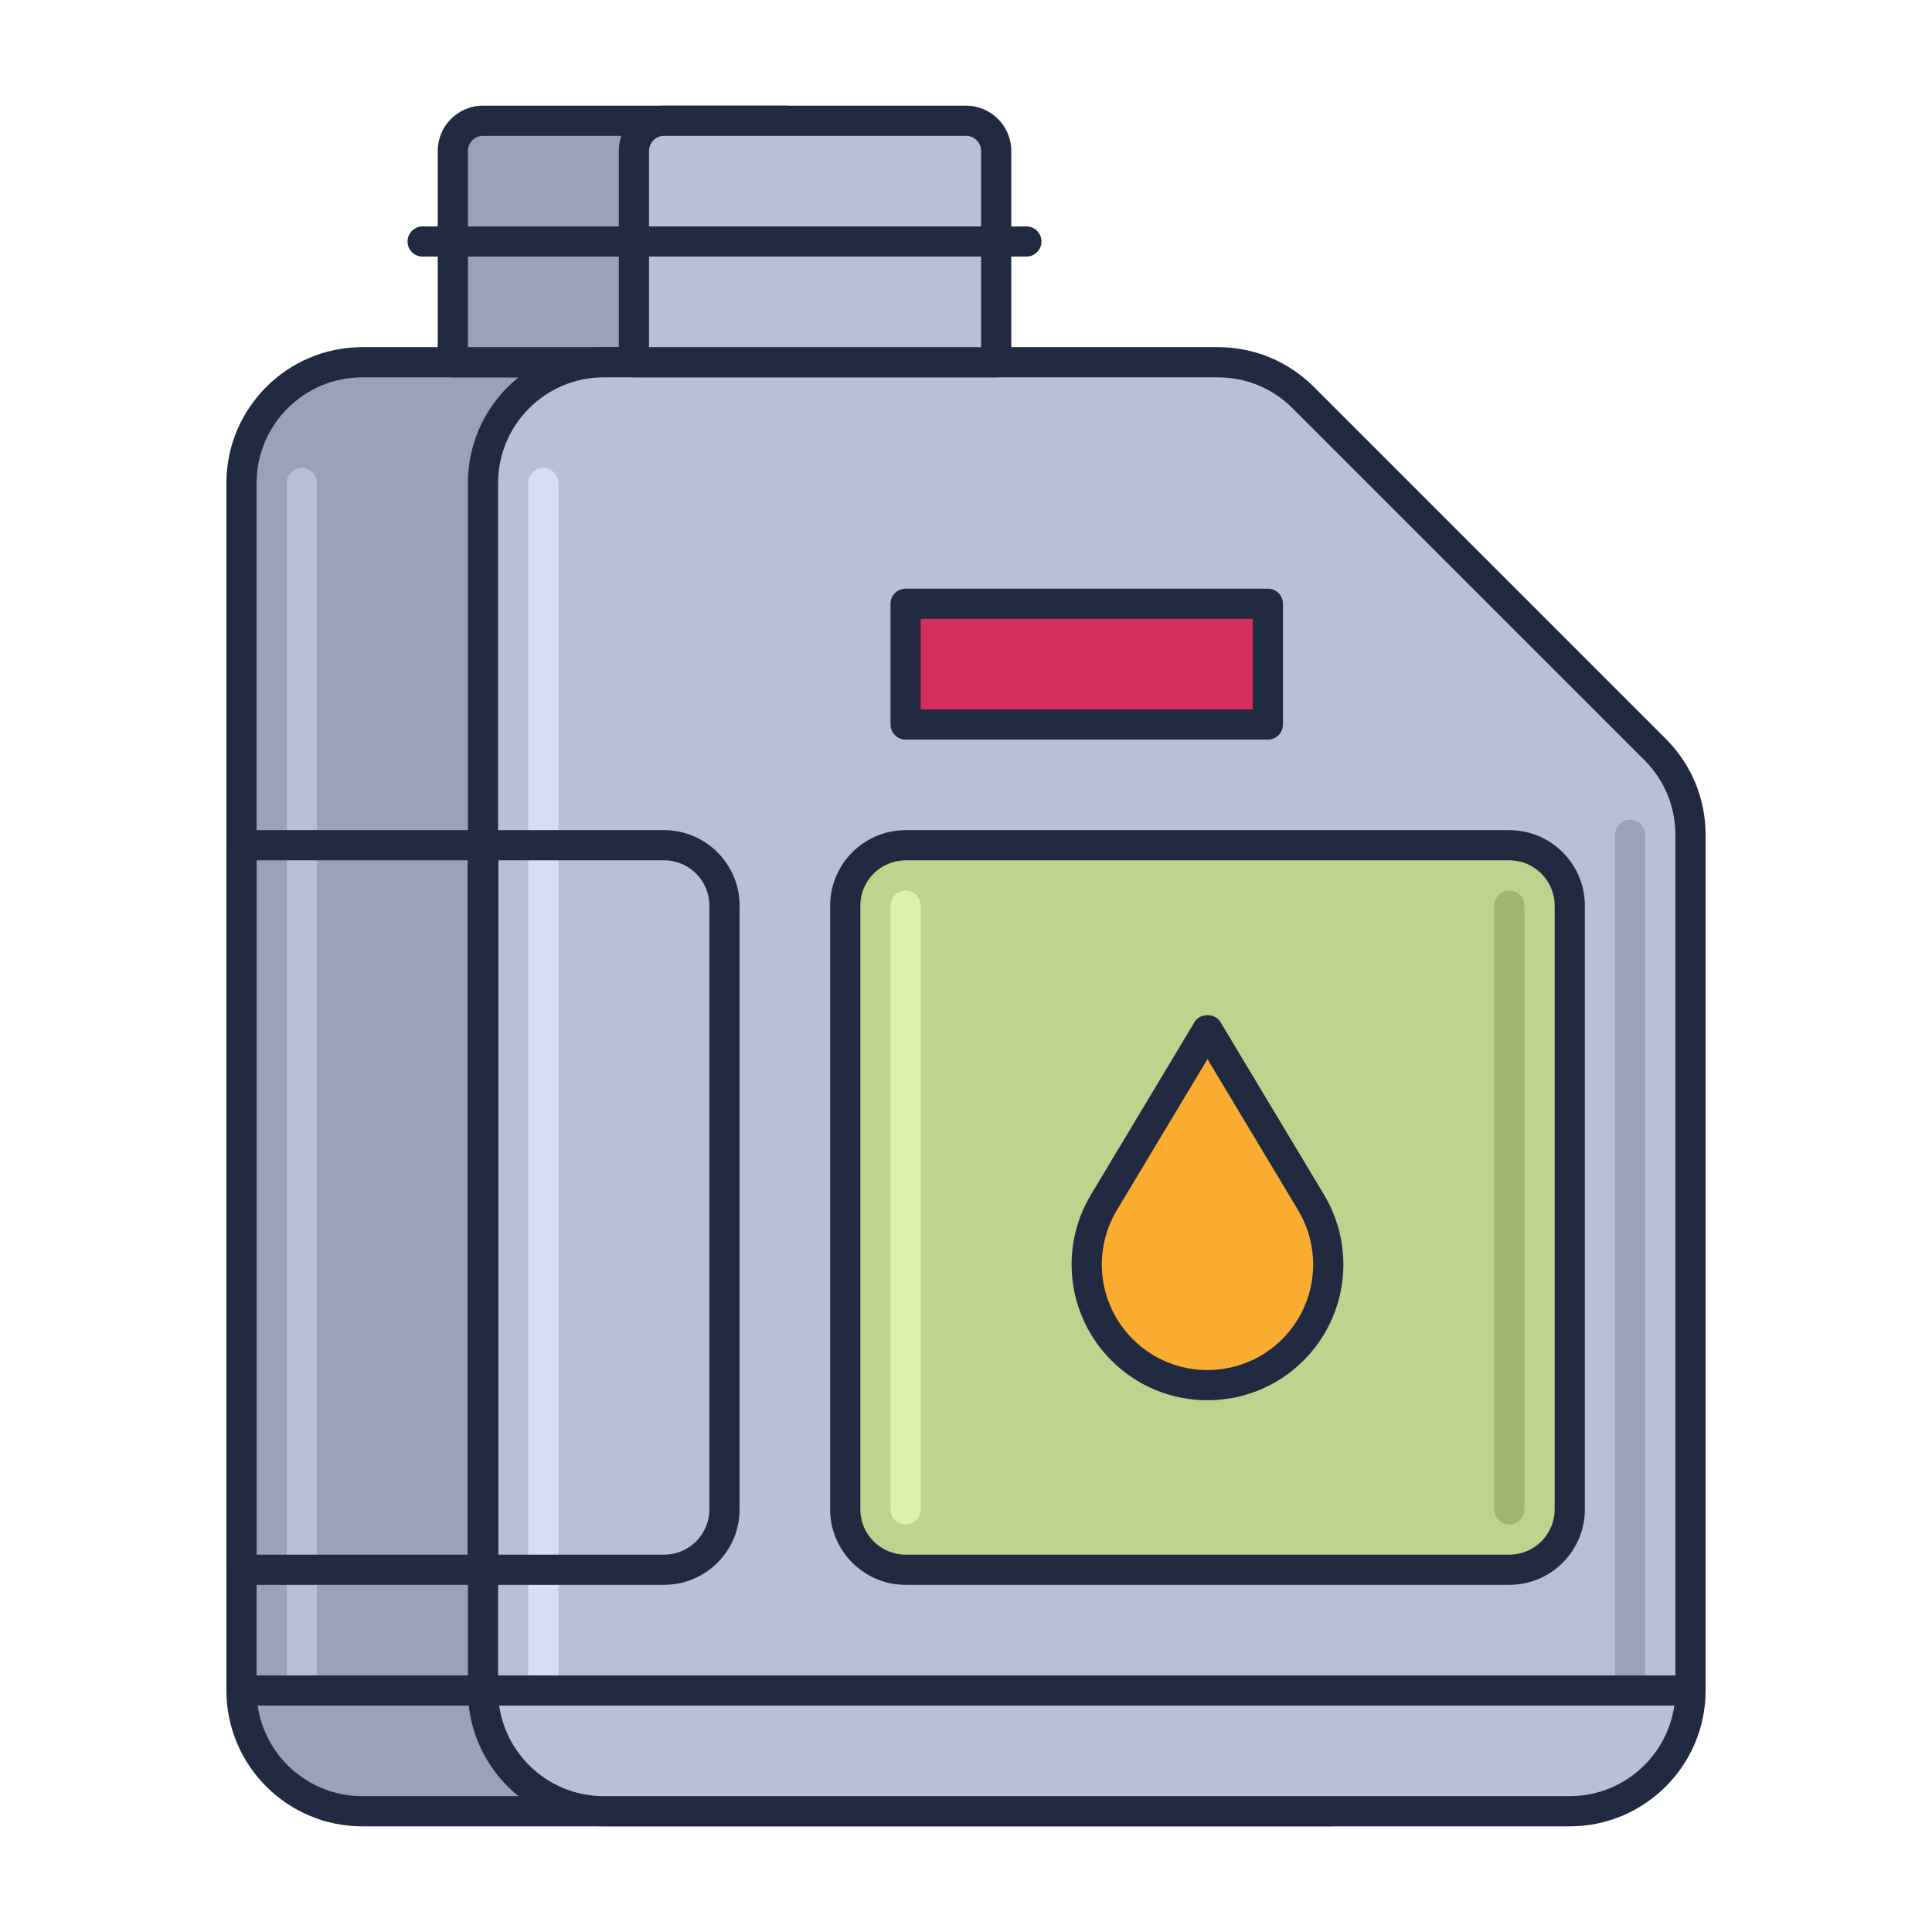 <svg id="Icon_Set" enable-background="new 0 0 64 64" height="512" viewBox="0 0 64 64" width="512" xmlns="http://www.w3.org/2000/svg"><path d="m44 60h-32c-2.209 0-4-1.791-4-4v-40c0-2.209 1.791-4 4-4h20.343c1.061 0 2.078.421 2.828 1.172l11.657 11.657c.75.75 1.172 1.768 1.172 2.828v28.343c0 2.209-1.791 4-4 4z" fill="#99a2b9"/><path d="m44 60.5h-32c-2.481 0-4.5-2.019-4.5-4.5v-40c0-2.481 2.019-4.5 4.5-4.5h20.343c1.202 0 2.332.468 3.182 1.318l11.657 11.657c.85.85 1.318 1.979 1.318 3.182v28.343c0 2.481-2.019 4.5-4.5 4.5zm-32-48c-1.93 0-3.5 1.57-3.5 3.5v40c0 1.93 1.57 3.5 3.5 3.5h32c1.93 0 3.5-1.57 3.5-3.5v-28.343c0-.935-.364-1.813-1.025-2.475l-11.657-11.657c-.661-.661-1.54-1.025-2.475-1.025z" fill="#212a41"/><path d="m26 4h-10c-.552 0-1 .448-1 1v7h12v-7c0-.552-.448-1-1-1z" fill="#99a2b9"/><path d="m27 12.5h-12c-.276 0-.5-.224-.5-.5v-7c0-.827.673-1.5 1.5-1.5h10c.827 0 1.5.673 1.5 1.5v7c0 .276-.224.5-.5.5zm-11.5-1h11v-6.5c0-.276-.224-.5-.5-.5h-10c-.276 0-.5.224-.5.5z" fill="#212a41"/><path d="m52 60h-32c-2.209 0-4-1.791-4-4v-40c0-2.209 1.791-4 4-4h20.343c1.061 0 2.078.421 2.828 1.172l11.657 11.657c.75.75 1.172 1.768 1.172 2.828v28.343c0 2.209-1.791 4-4 4z" fill="#b7c0d7"/><path d="m52 60.5h-32c-2.481 0-4.5-2.019-4.5-4.5v-40c0-2.481 2.019-4.5 4.5-4.5h20.343c1.202 0 2.332.468 3.182 1.318l11.657 11.657c.85.85 1.318 1.979 1.318 3.182v28.343c0 2.481-2.019 4.5-4.5 4.5zm-32-48c-1.93 0-3.5 1.57-3.5 3.5v40c0 1.93 1.57 3.5 3.5 3.5h32c1.93 0 3.5-1.57 3.5-3.5v-28.343c0-.935-.364-1.813-1.025-2.475l-11.657-11.657c-.661-.661-1.54-1.025-2.475-1.025z" fill="#212a41"/><path d="m54 56.5c-.276 0-.5-.224-.5-.5v-28.343c0-.276.224-.5.5-.5s.5.224.5.5v28.343c0 .276-.224.5-.5.5zm-44 0c-.276 0-.5-.224-.5-.5v-40c0-.276.224-.5.5-.5s.5.224.5.5v40c0 .276-.224.5-.5.5z" fill="#b7c0d7"/><path d="m18 56.5c-.276 0-.5-.224-.5-.5v-40c0-.276.224-.5.5-.5s.5.224.5.5v40c0 .276-.224.5-.5.5z" fill="#d5def5"/><path d="m54 56.5c-.276 0-.5-.224-.5-.5v-28.343c0-.276.224-.5.5-.5s.5.224.5.5v28.343c0 .276-.224.5-.5.5z" fill="#99a2b9"/><path d="m32 4h-10c-.552 0-1 .448-1 1v7h12v-7c0-.552-.448-1-1-1z" fill="#b7c0d7"/><path d="m33 12.5h-12c-.276 0-.5-.224-.5-.5v-7c0-.827.673-1.5 1.5-1.5h10c.827 0 1.5.673 1.5 1.5v7c0 .276-.224.5-.5.5zm-11.5-1h11v-6.5c0-.276-.224-.5-.5-.5h-10c-.276 0-.5.224-.5.5z" fill="#212a41"/><path d="m50 52h-20c-1.105 0-2-.895-2-2v-20c0-1.105.895-2 2-2h20c1.105 0 2 .895 2 2v20c0 1.105-.895 2-2 2z" fill="#bed38e"/><path d="m50 52.5h-20c-1.378 0-2.5-1.122-2.5-2.5v-20c0-1.378 1.122-2.5 2.5-2.5h20c1.378 0 2.5 1.122 2.5 2.5v20c0 1.378-1.122 2.5-2.5 2.5zm-20-24c-.827 0-1.5.673-1.5 1.5v20c0 .827.673 1.5 1.5 1.5h20c.827 0 1.5-.673 1.5-1.5v-20c0-.827-.673-1.5-1.5-1.5z" fill="#212a41"/><path d="m37.172 44.716c-1.298-1.298-1.546-3.312-.602-4.886l3.43-5.717 3.43 5.716c.944 1.574.696 3.588-.602 4.886-1.562 1.563-4.094 1.563-5.656.001z" fill="#f9ac2f"/><g fill="#212a41"><path d="m40 46.385c-1.152 0-2.305-.438-3.182-1.316-1.463-1.463-1.741-3.723-.677-5.498l3.43-5.716c.181-.301.677-.301.857 0l3.43 5.716c1.064 1.774.786 4.035-.677 5.498-.876.878-2.029 1.316-3.181 1.316zm0-11.301-3.001 5.002c-.828 1.38-.611 3.138.526 4.276 1.364 1.364 3.585 1.364 4.949 0 1.138-1.138 1.354-2.896.526-4.276z"/><path d="m22 52.5h-6c-.276 0-.5-.224-.5-.5v-24c0-.276.224-.5.5-.5h6c1.378 0 2.5 1.122 2.5 2.5v20c0 1.378-1.122 2.5-2.5 2.5zm-5.5-1h5.5c.827 0 1.5-.673 1.5-1.5v-20c0-.827-.673-1.5-1.5-1.5h-5.5z"/><path d="m16 52.5h-8c-.276 0-.5-.224-.5-.5v-24c0-.276.224-.5.5-.5h8c.276 0 .5.224.5.5v24c0 .276-.224.5-.5.5zm-7.5-1h7v-23h-7z"/><path d="m34 8.5h-20c-.276 0-.5-.224-.5-.5s.224-.5.5-.5h20c.276 0 .5.224.5.5s-.224.5-.5.5z"/></g><path d="m30 20h12v4h-12z" fill="#d32e5e"/><path d="m42 24.5h-12c-.276 0-.5-.224-.5-.5v-4c0-.276.224-.5.5-.5h12c.276 0 .5.224.5.5v4c0 .276-.224.5-.5.5zm-11.5-1h11v-3h-11z" fill="#212a41"/><path d="m56 56.5h-48c-.276 0-.5-.224-.5-.5s.224-.5.5-.5h48c.276 0 .5.224.5.5s-.224.5-.5.5z" fill="#212a41"/><path d="m30 50.5c-.276 0-.5-.224-.5-.5v-20c0-.276.224-.5.5-.5s.5.224.5.5v20c0 .276-.224.5-.5.5z" fill="#dcf1ac"/><path d="m50 50.5c-.276 0-.5-.224-.5-.5v-20c0-.276.224-.5.5-.5s.5.224.5.5v20c0 .276-.224.5-.5.5z" fill="#a0b570"/></svg>